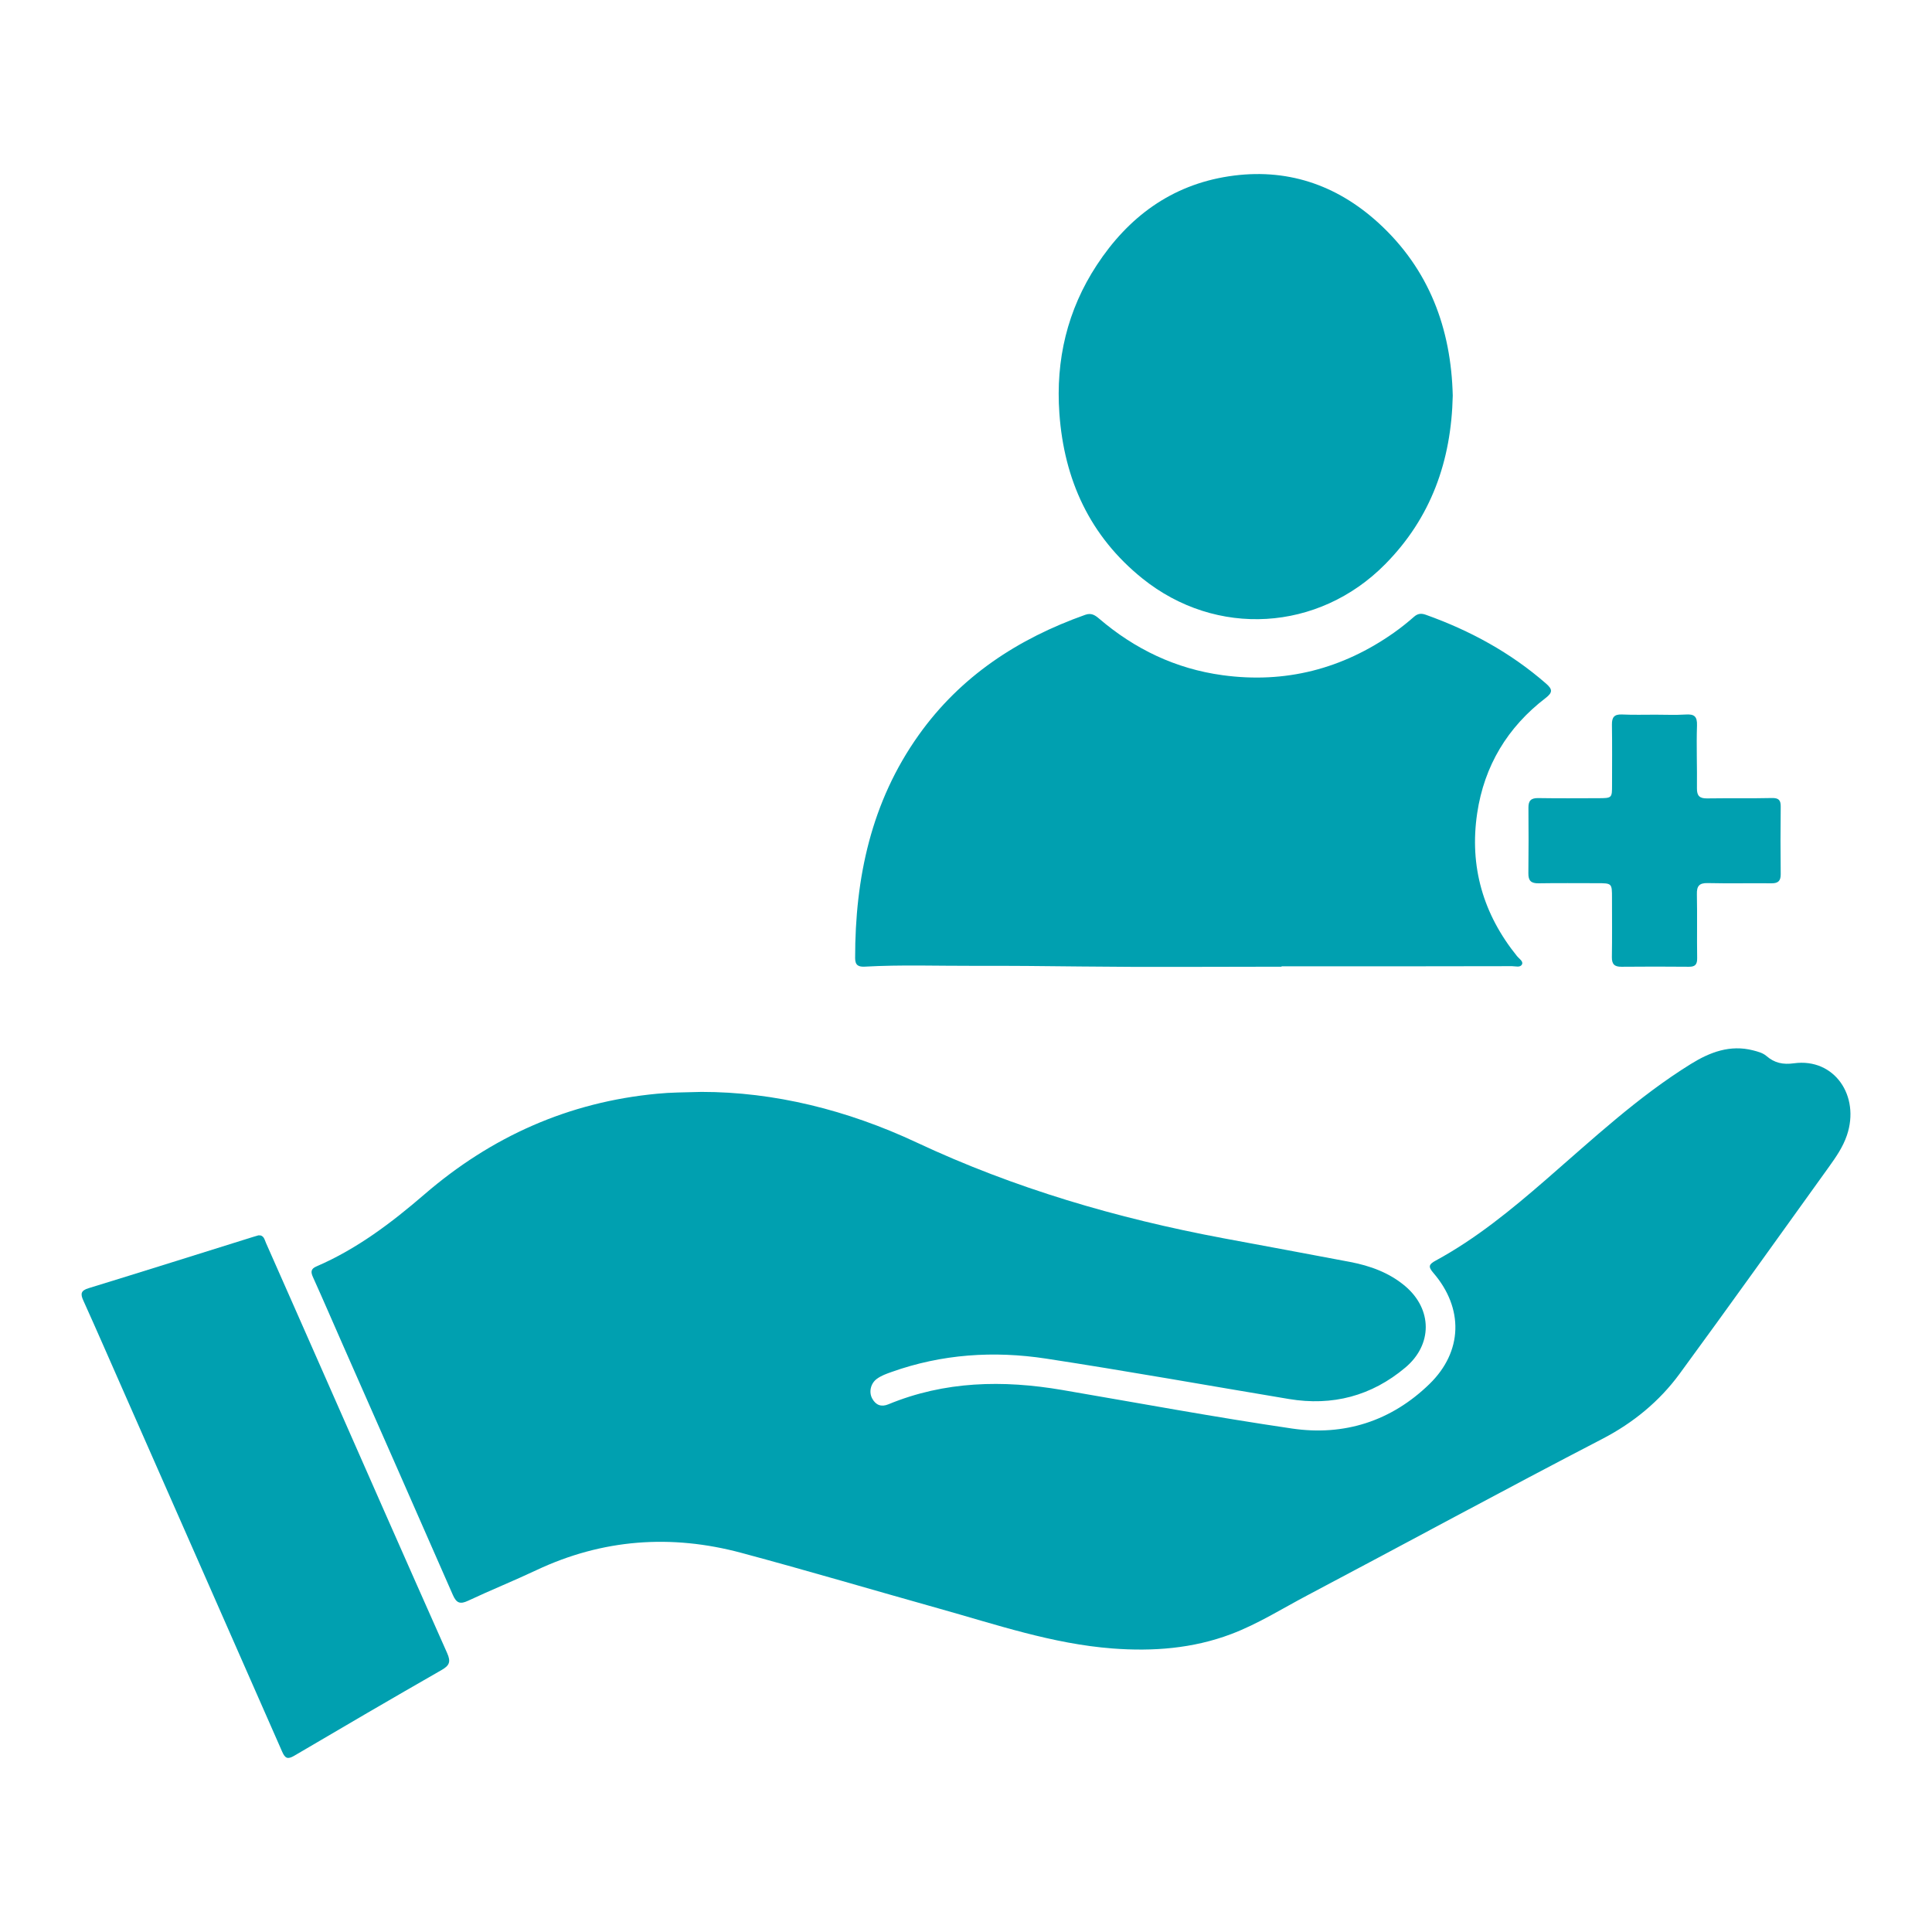 <svg xmlns="http://www.w3.org/2000/svg" xmlns:xlink="http://www.w3.org/1999/xlink" version="1.1" id="Capa_1" x="0px" y="0px" viewBox="0 0 360 360" style="enable-background:new 0 0 360 360;" xml:space="preserve">
<style type="text/css">
	.st0{fill:#00A0B0;}
</style>
<g>
	<g>
		<path class="st0" d="M130.7,203.46c13.56-0.01,27.2,3.38,40.09,9.42c18.24,8.55,37.34,14.13,57.06,17.83    c7.9,1.48,15.8,2.92,23.7,4.43c3.77,0.72,7.34,2.01,10.31,4.53c5.05,4.3,5.1,10.87,0.01,15.15c-6.29,5.3-13.59,7.22-21.72,5.86    c-15.07-2.51-30.11-5.21-45.21-7.52c-9.74-1.49-19.43-0.86-28.82,2.49c-0.96,0.34-1.93,0.68-2.76,1.3    c-1.13,0.84-1.5,2.45-0.83,3.66c0.67,1.22,1.69,1.61,3.01,1.06c10.51-4.34,21.35-4.55,32.38-2.67    c14.28,2.44,28.53,5.09,42.86,7.19c9.7,1.42,18.46-1.38,25.57-8.29c6.22-6.04,6.42-14.11,0.74-20.71c-1.01-1.17-0.86-1.6,0.44-2.3    c7.51-4.08,14.07-9.47,20.49-15.04c8.72-7.56,17.17-15.47,27.04-21.59c3.55-2.2,7.31-3.64,11.6-2.54c0.88,0.23,1.8,0.46,2.49,1.05    c1.5,1.3,3.07,1.64,5.12,1.36c7.54-1.03,12.37,6.07,9.87,13.43c-0.74,2.18-2.03,4.04-3.35,5.88    c-9.26,12.87-18.46,25.78-27.83,38.56c-3.76,5.13-8.65,9.13-14.3,12.07c-18.44,9.56-36.69,19.5-55.06,29.2    c-4.7,2.48-9.21,5.34-14.22,7.23c-7.14,2.69-14.54,3.24-22.07,2.67c-11.17-0.85-21.7-4.46-32.37-7.45    c-12.26-3.44-24.48-7.06-36.77-10.36c-13.09-3.52-25.89-2.6-38.25,3.23c-4.2,1.98-8.51,3.72-12.71,5.69    c-1.49,0.7-2.16,0.42-2.82-1.07c-6.81-15.56-13.67-31.09-20.52-46.64c-1.85-4.2-3.66-8.41-5.55-12.59c-0.43-0.95-0.43-1.54,0.64-2    c7.53-3.24,13.96-8.11,20.12-13.42c12.49-10.78,26.88-17.21,43.38-18.76C124.93,203.55,127.42,203.55,130.7,203.46z" fill="#6A4A3C"/>
		<path class="st0" d="M238.79,180.13c-12.46,0-24.92,0.11-37.38-0.04c-6.65-0.08-13.31-0.14-19.96-0.12    c-6.77,0.02-13.54-0.23-20.3,0.15c-1.14,0.06-1.81-0.22-1.81-1.57c-0.01-15,2.99-29.14,11.85-41.59    c7.8-10.96,18.5-17.95,31.03-22.4c1.12-0.4,1.82,0.06,2.58,0.71c6.66,5.7,14.28,9.35,22.99,10.54c11.69,1.6,22.36-1.15,31.98-7.94    c1.29-0.91,2.53-1.91,3.72-2.95c0.7-0.62,1.36-0.66,2.18-0.37c8.24,2.94,15.8,7.05,22.42,12.83c1.19,1.04,1.27,1.64-0.07,2.67    c-7.11,5.44-11.45,12.63-12.77,21.48c-1.48,9.94,1.12,18.83,7.43,26.64c0.38,0.47,1.18,0.94,0.93,1.5    c-0.3,0.68-1.23,0.36-1.85,0.36c-14.32,0.04-28.64,0.03-42.96,0.03C238.79,180.08,238.79,180.11,238.79,180.13z" fill="#6A4A3C"/>
		<path class="st0" d="M270.7,73.73c-0.27,12.14-4.03,22.75-12.61,31.42c-12.4,12.54-31.46,13.7-45.22,2.64    c-9.79-7.88-14.59-18.38-15.47-30.77c-0.71-9.97,1.48-19.26,6.98-27.64c5.86-8.93,13.86-14.89,24.6-16.53    c10.64-1.62,19.99,1.5,27.87,8.68C266.3,50.16,270.4,61.21,270.7,73.73z" fill="#6A4A3C"/>
		<path class="st0" d="M48.15,230.19c1.02-0.09,1.13,0.79,1.41,1.41c3.42,7.71,6.81,15.43,10.22,23.15    c7.83,17.76,15.64,35.54,23.54,53.28c0.72,1.62,0.43,2.32-1.05,3.16c-9.18,5.26-18.33,10.6-27.45,15.97    c-1.23,0.72-1.7,0.48-2.24-0.75c-9.86-22.44-19.75-44.87-29.63-67.3c-2.47-5.59-4.9-11.2-7.42-16.77    c-0.58-1.27-0.46-1.87,0.99-2.31c10.23-3.14,20.43-6.36,30.64-9.55C47.48,230.38,47.81,230.29,48.15,230.19z" fill="#6A4A3C"/>
		<path class="st0" d="M308.49,133.17c1.87,0,3.74,0.09,5.6-0.03c1.57-0.1,2.18,0.3,2.12,2.04c-0.13,3.9,0.04,7.81-0.01,11.71    c-0.02,1.41,0.51,1.9,1.89,1.88c4.02-0.06,8.04,0.02,12.05-0.07c1.29-0.03,1.69,0.38,1.67,1.62c-0.05,4.19-0.05,8.38,0,12.57    c0.01,1.25-0.48,1.71-1.71,1.7c-3.96-0.04-7.93,0.05-11.89-0.04c-1.59-0.04-2.06,0.56-2.02,2.08c0.08,3.96-0.01,7.92,0.05,11.89    c0.02,1.17-0.35,1.63-1.53,1.62c-4.19-0.04-8.38-0.04-12.57,0c-1.3,0.01-1.81-0.47-1.79-1.8c0.06-3.68,0.02-7.36,0.02-11.04    c0-2.72,0-2.73-2.81-2.73c-3.62,0-7.25-0.04-10.87,0.02c-1.39,0.02-1.92-0.47-1.9-1.87c0.05-4.07,0.04-8.15,0.01-12.23    c-0.01-1.3,0.49-1.8,1.82-1.78c3.73,0.06,7.47,0.03,11.21,0.02c2.55-0.01,2.55-0.03,2.55-2.49c0-3.74,0.04-7.47-0.02-11.21    c-0.02-1.37,0.42-1.95,1.85-1.9C304.3,133.23,306.4,133.17,308.49,133.17z" fill="#6A4A3C"/>
	</g>
</g>
</svg>